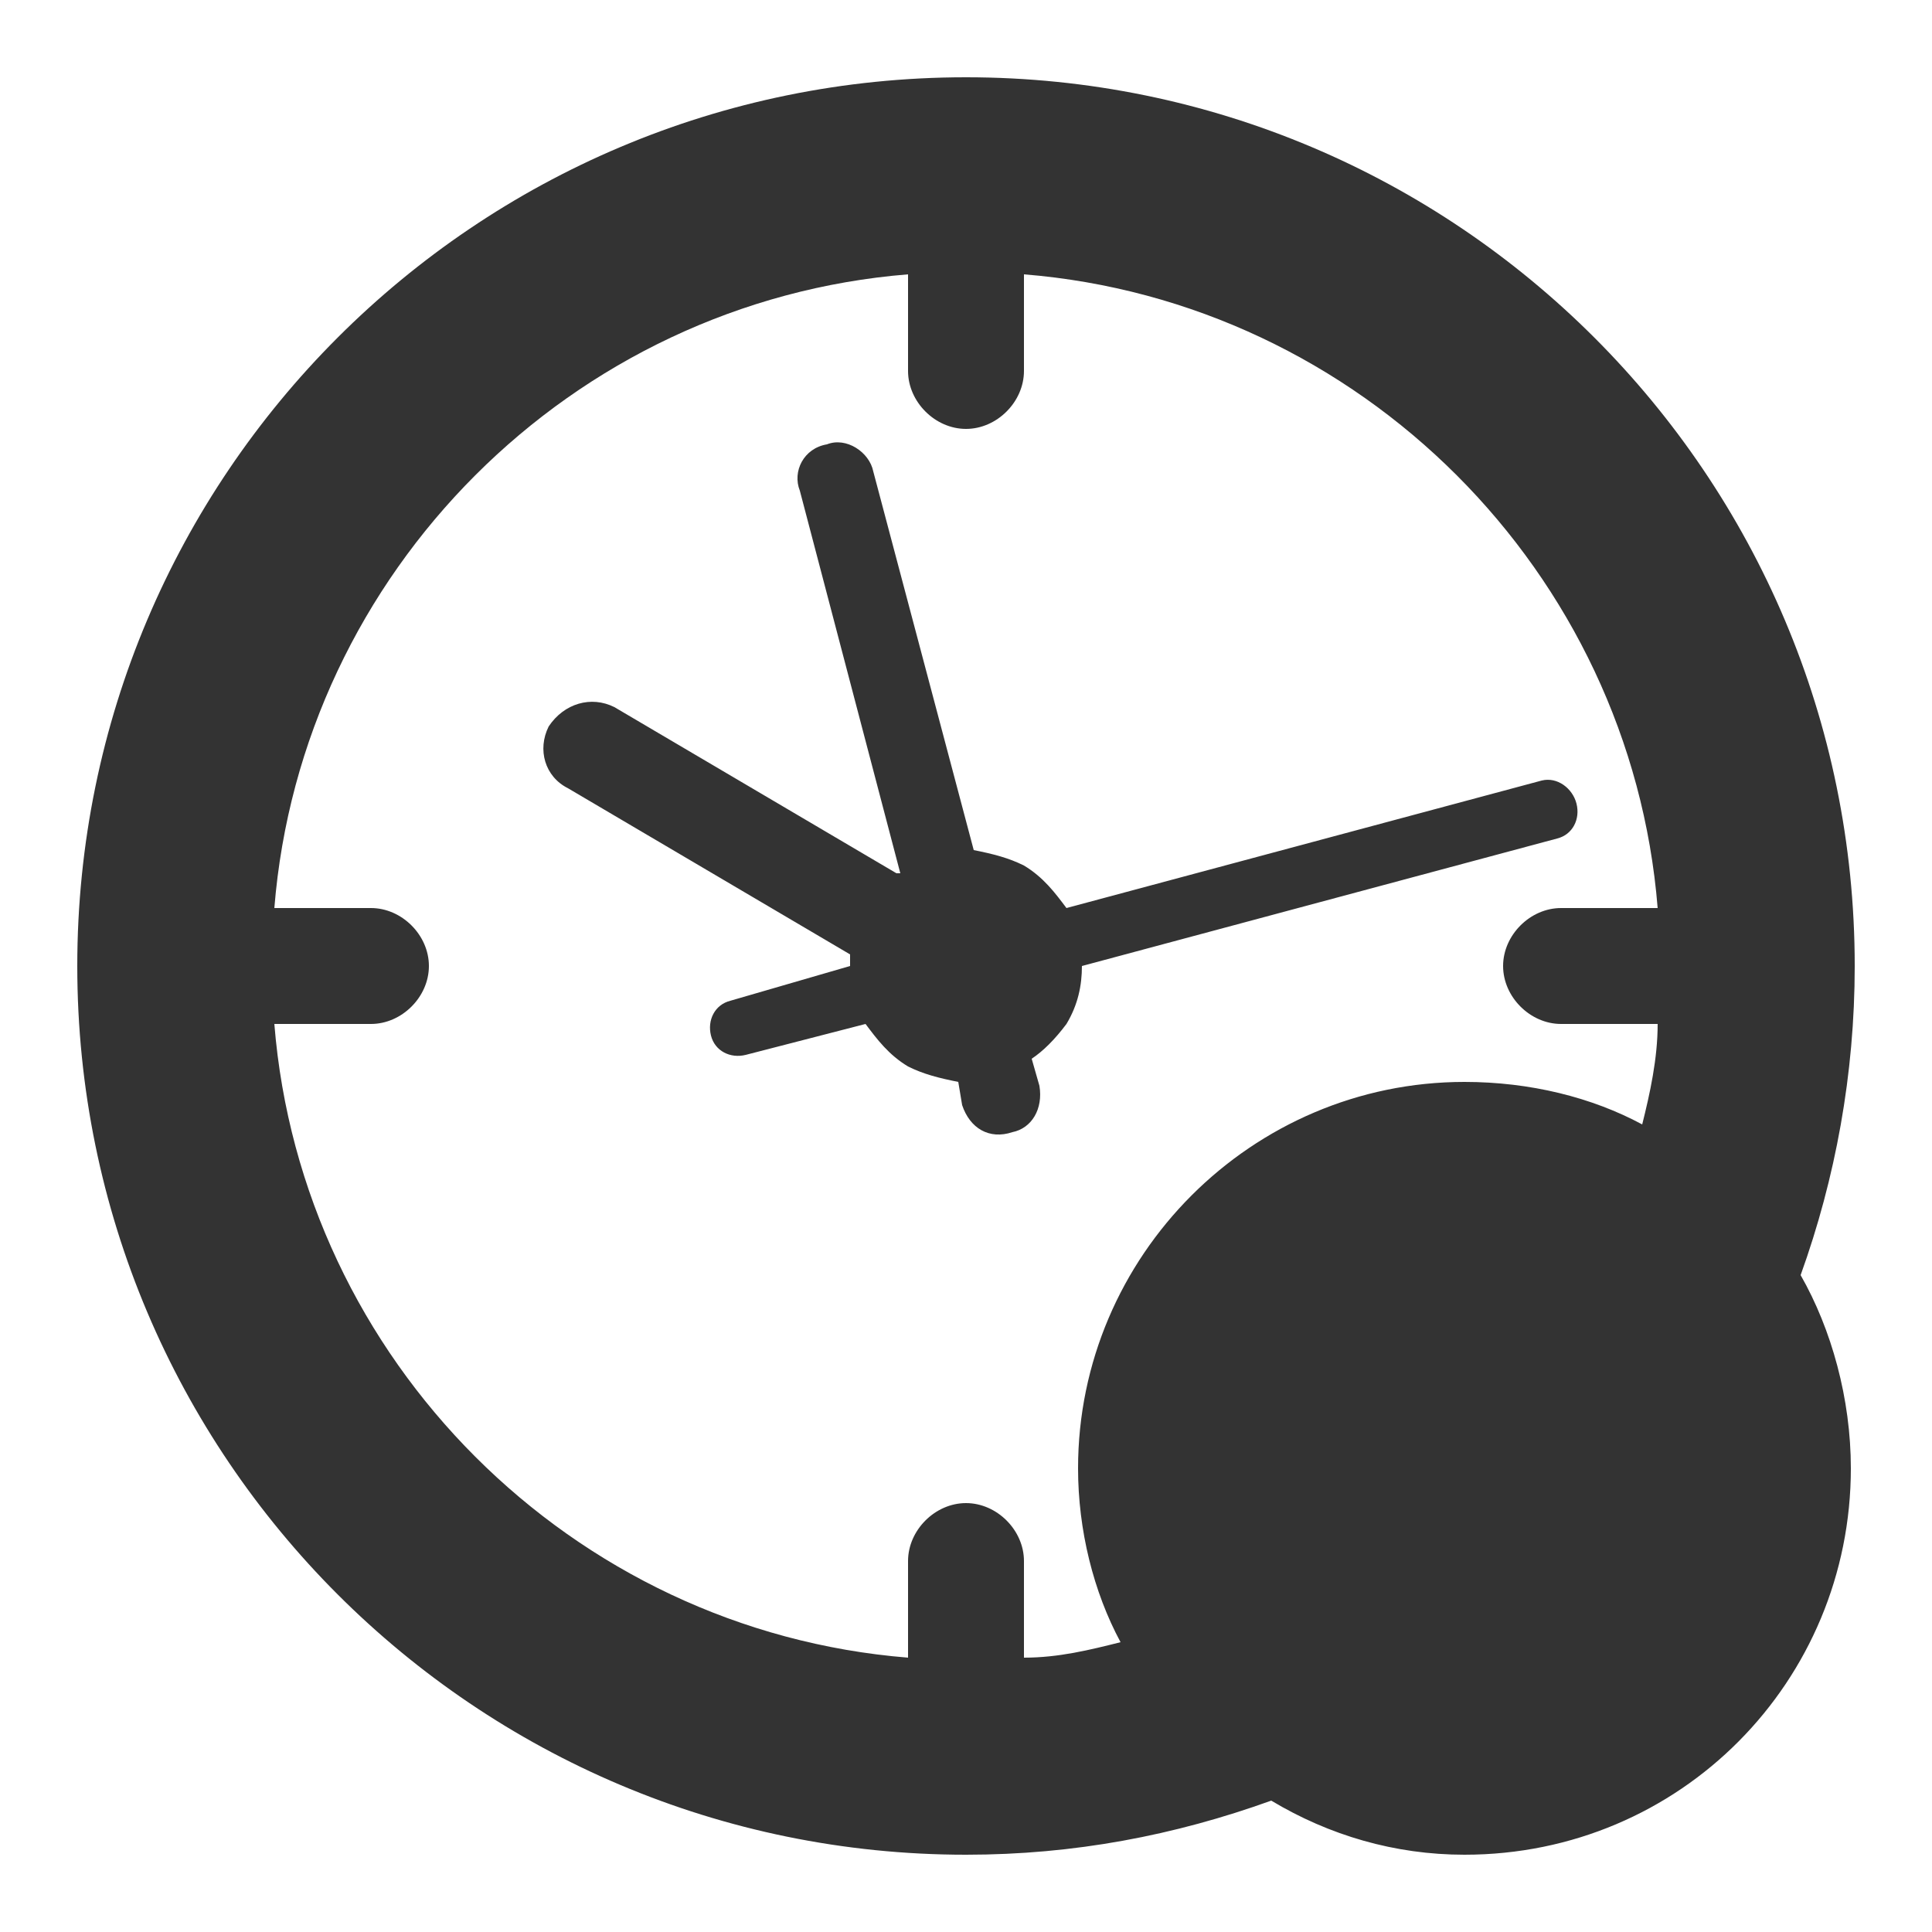 <?xml version="1.0" encoding="UTF-8"?>
<!DOCTYPE svg PUBLIC "-//W3C//DTD SVG 1.1//EN" "http://www.w3.org/Graphics/SVG/1.1/DTD/svg11.dtd">
<!-- Creator: CorelDRAW X6 -->
<svg xmlns="http://www.w3.org/2000/svg" xml:space="preserve" width="100%" height="100%" version="1.1" style="shape-rendering:geometricPrecision; text-rendering:geometricPrecision; image-rendering:optimizeQuality; fill-rule:evenodd; clip-rule:evenodd"
viewBox="0 0 500 500"
 xmlns:xlink="http://www.w3.org/1999/xlink">
 <defs>
  <style type="text/css">
   <![CDATA[

   .fil1 {fill:#333333;fill-rule:nonzero}
   ]]>
  </style>
 </defs>
 <g id="Layer_x0020_1">
  <path class="fil1" d="M232 226c1,0 1,0 1,0l-26 -99c-2,-5 1,-11 7,-12 5,-2 11,2 12,7l26 98c5,1 9,2 13,4 5,3 8,7 11,11l123 -33c4,-1 8,2 9,6 1,4 -1,8 -5,9l-123 33c0,5 -1,10 -4,15 -3,4 -6,7 -9,9l2 7c1,6 -2,11 -7,12 -6,2 -11,-1 -13,-7l-1 -6c-5,-1 -9,-2 -13,-4 -5,-3 -8,-7 -11,-11l-31 8c-4,1 -8,-1 -9,-5 -1,-4 1,-8 5,-9l31 -9c0,-1 0,-2 0,-3l-73 -43c-6,-3 -8,-10 -5,-16 4,-6 11,-8 17,-5l73 43zm147 54c17,0 33,4 46,11 2,-8 4,-17 4,-26l-25 0c-8,0 -15,-7 -15,-15 0,-8 7,-15 15,-15l25 0c-7,-87 -77,-157 -164,-164l0 25c0,8 -7,15 -15,15 -8,0 -15,-7 -15,-15l0 -25c-87,7 -157,77 -164,164l25 0c8,0 15,7 15,15 0,8 -7,15 -15,15l-25 0c7,87 77,157 164,164l0 -25c0,-8 7,-15 15,-15 8,0 15,7 15,15l0 25c9,0 17,-2 25,-4 -7,-13 -11,-29 -11,-45 0,-55 45,-100 100,-100zm87 50c8,14 13,32 13,50 0,55 -44,100 -100,100 -18,0 -35,-5 -50,-14 -25,9 -51,14 -79,14 -127,0 -230,-103 -230,-230 0,-127 103,-230 230,-230 127,0 230,103 230,230 0,28 -5,55 -14,80z"/>
 </g>
</svg>
